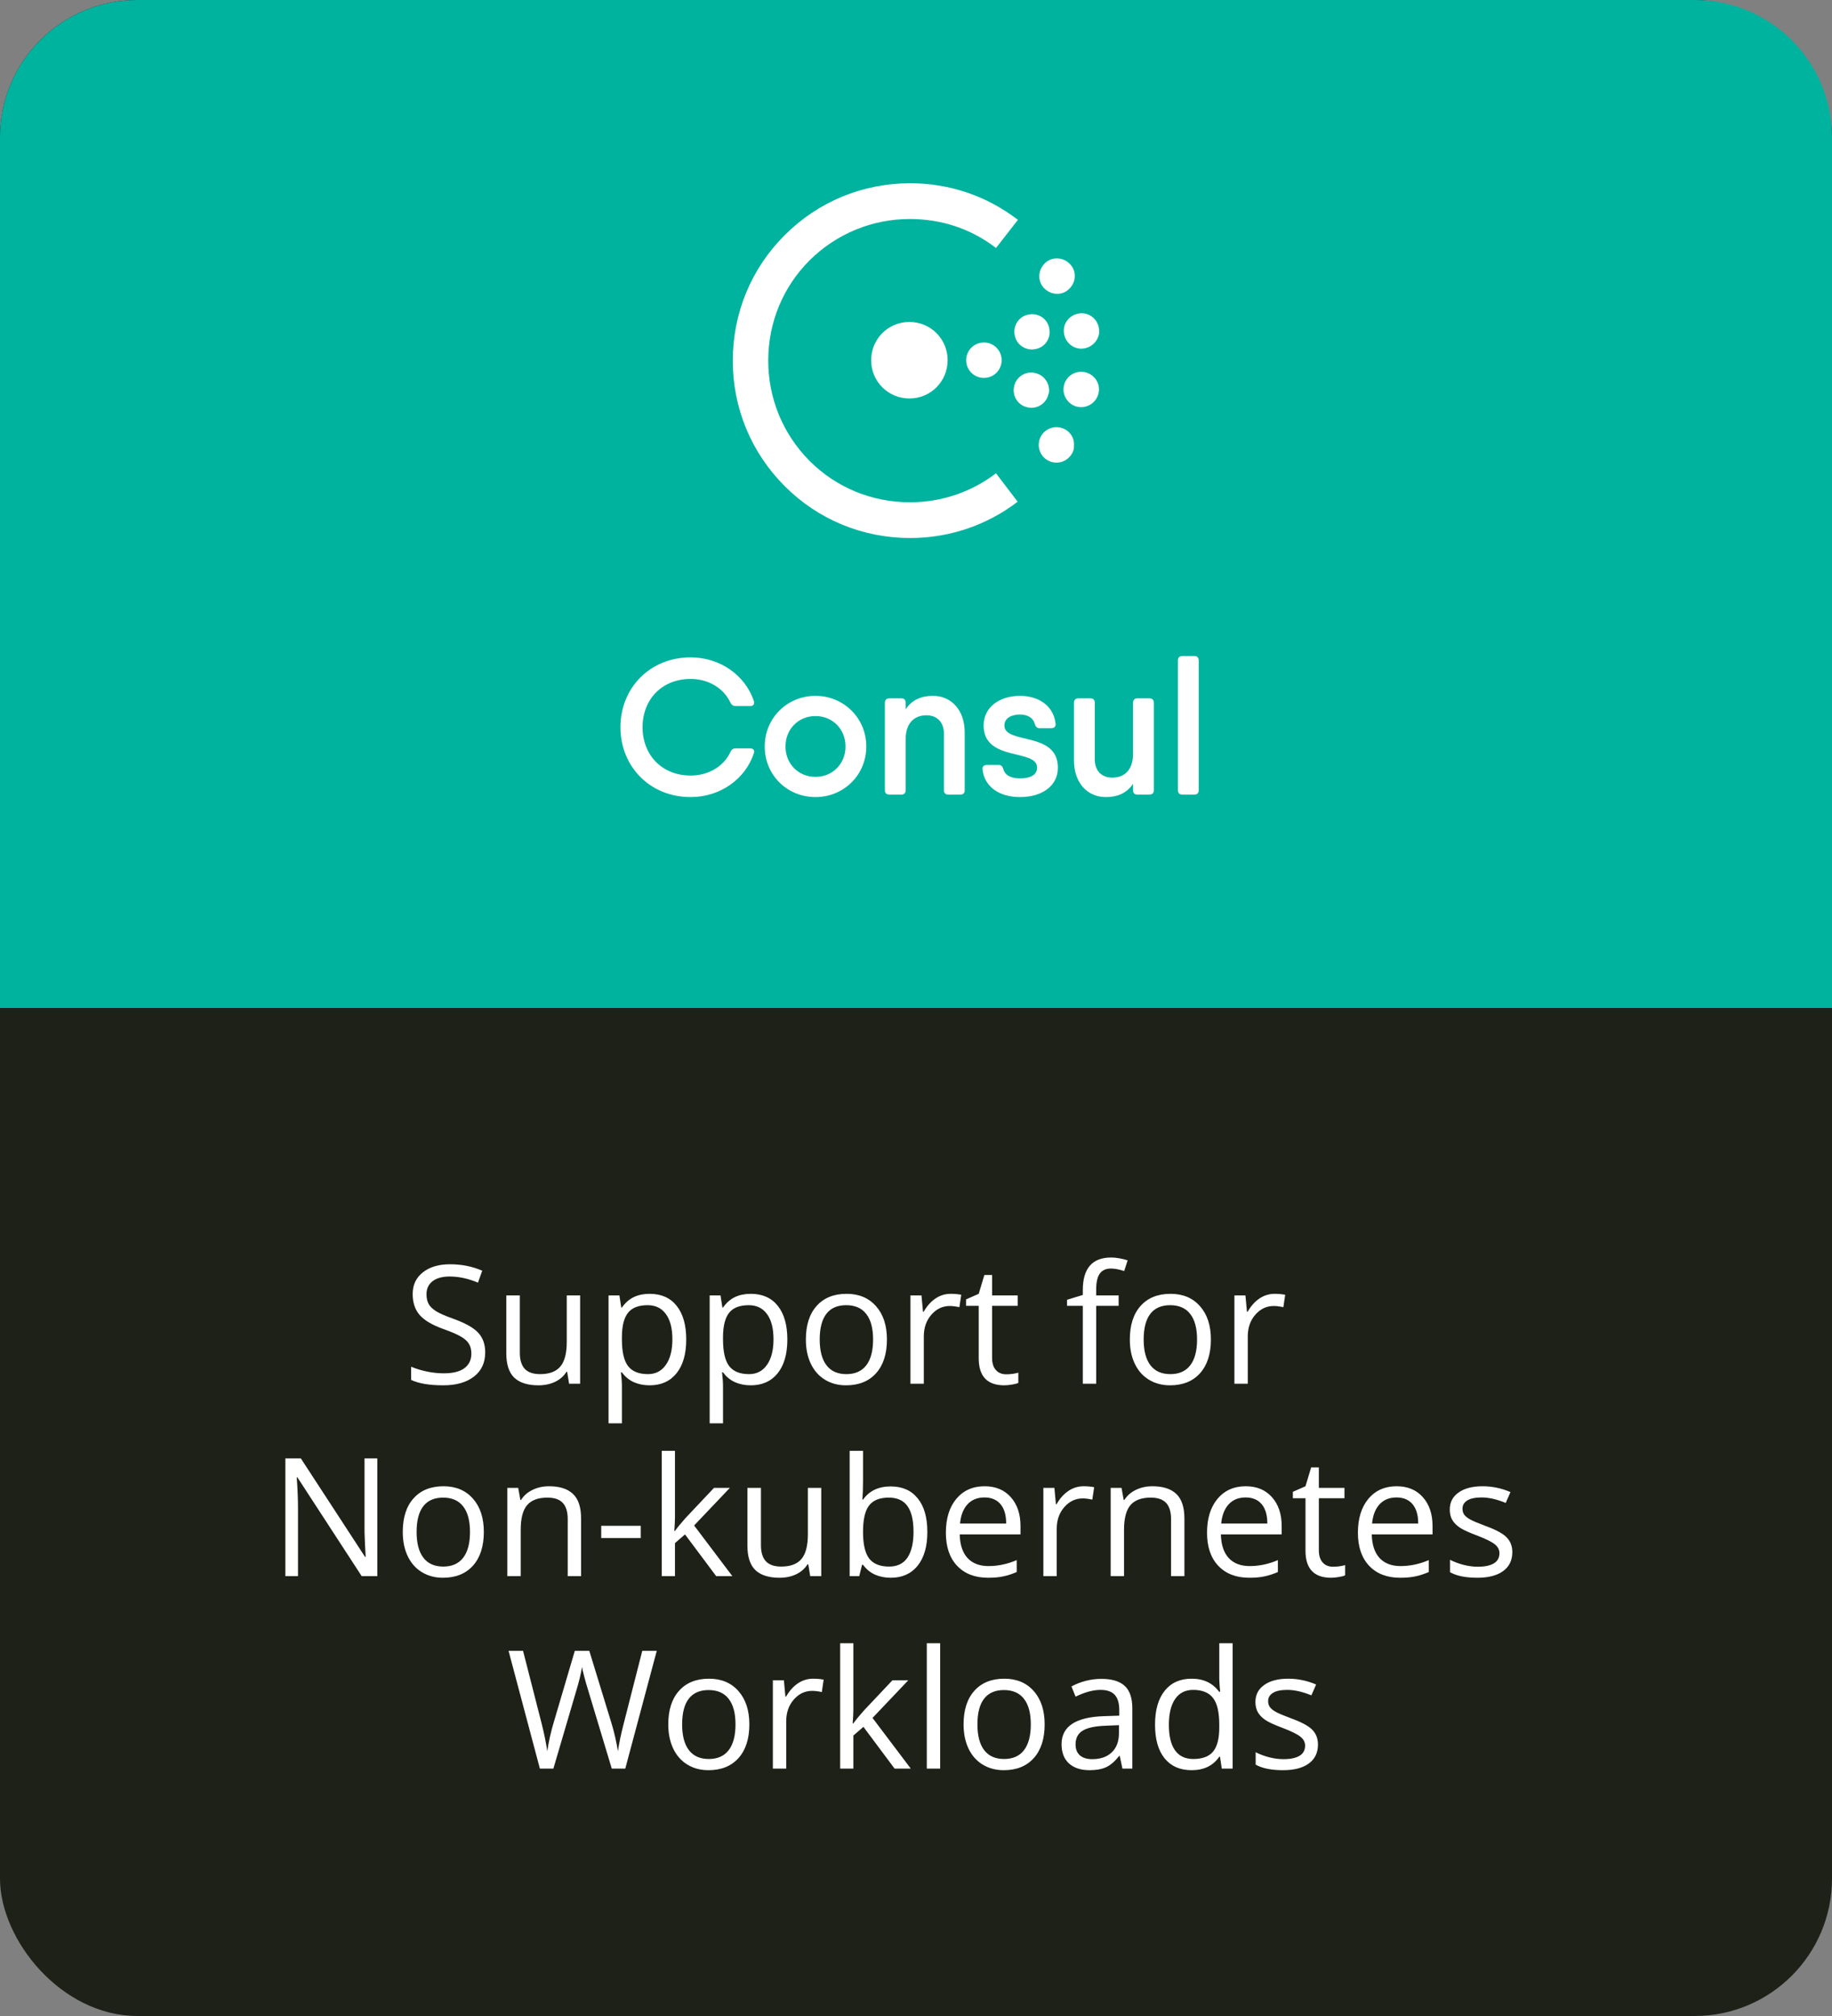<svg width="200" height="220" viewBox="0 0 200 220" fill="none" xmlns="http://www.w3.org/2000/svg">
<rect x="0" y="0" width="200" height="220" fill="#808080" stroke="none"/>
<rect width="200" height="220" rx="15" fill="#1E2117"/>
<path d="M0 15C0 6.716 6.716 0 15 0H185C193.284 0 200 6.716 200 15V110H0V15Z" fill="#00B39F"/>
<path d="M52.97 147.581C52.97 148.712 52.56 149.594 51.739 150.227C50.919 150.859 49.806 151.176 48.399 151.176C46.876 151.176 45.704 150.979 44.884 150.587V149.146C45.411 149.368 45.985 149.544 46.606 149.673C47.227 149.802 47.843 149.866 48.452 149.866C49.448 149.866 50.198 149.679 50.702 149.304C51.206 148.923 51.458 148.396 51.458 147.722C51.458 147.276 51.367 146.913 51.185 146.632C51.01 146.345 50.711 146.081 50.289 145.841C49.873 145.601 49.237 145.328 48.382 145.023C47.187 144.596 46.331 144.089 45.815 143.503C45.306 142.917 45.051 142.152 45.051 141.209C45.051 140.219 45.423 139.431 46.167 138.845C46.911 138.259 47.895 137.966 49.12 137.966C50.398 137.966 51.572 138.2 52.645 138.669L52.179 139.97C51.118 139.524 50.087 139.302 49.085 139.302C48.294 139.302 47.676 139.472 47.23 139.812C46.785 140.151 46.562 140.623 46.562 141.227C46.562 141.672 46.645 142.038 46.809 142.325C46.973 142.606 47.248 142.867 47.635 143.107C48.027 143.342 48.625 143.603 49.428 143.89C50.775 144.37 51.701 144.886 52.205 145.437C52.715 145.987 52.97 146.702 52.97 147.581ZM56.749 141.367V147.616C56.749 148.401 56.928 148.987 57.285 149.374C57.643 149.761 58.202 149.954 58.964 149.954C59.972 149.954 60.707 149.679 61.17 149.128C61.639 148.577 61.873 147.678 61.873 146.43V141.367H63.332V151H62.128L61.917 149.708H61.838C61.539 150.183 61.123 150.546 60.59 150.798C60.062 151.05 59.459 151.176 58.779 151.176C57.607 151.176 56.728 150.897 56.143 150.341C55.562 149.784 55.273 148.894 55.273 147.669V141.367H56.749ZM70.917 151.176C70.29 151.176 69.716 151.062 69.194 150.833C68.679 150.599 68.245 150.241 67.894 149.761H67.788C67.858 150.323 67.894 150.856 67.894 151.36V155.324H66.435V141.367H67.621L67.823 142.686H67.894C68.269 142.158 68.705 141.777 69.203 141.543C69.701 141.309 70.272 141.191 70.917 141.191C72.194 141.191 73.179 141.628 73.87 142.501C74.567 143.374 74.916 144.599 74.916 146.175C74.916 147.757 74.561 148.987 73.853 149.866C73.149 150.739 72.171 151.176 70.917 151.176ZM70.706 142.431C69.722 142.431 69.01 142.703 68.57 143.248C68.131 143.793 67.905 144.66 67.894 145.85V146.175C67.894 147.528 68.119 148.498 68.57 149.084C69.022 149.664 69.745 149.954 70.741 149.954C71.573 149.954 72.224 149.617 72.692 148.943C73.167 148.27 73.404 147.341 73.404 146.157C73.404 144.956 73.167 144.036 72.692 143.397C72.224 142.753 71.561 142.431 70.706 142.431ZM81.956 151.176C81.329 151.176 80.755 151.062 80.233 150.833C79.718 150.599 79.284 150.241 78.933 149.761H78.827C78.897 150.323 78.933 150.856 78.933 151.36V155.324H77.474V141.367H78.66L78.862 142.686H78.933C79.308 142.158 79.744 141.777 80.242 141.543C80.74 141.309 81.311 141.191 81.956 141.191C83.233 141.191 84.218 141.628 84.909 142.501C85.606 143.374 85.955 144.599 85.955 146.175C85.955 147.757 85.601 148.987 84.892 149.866C84.189 150.739 83.21 151.176 81.956 151.176ZM81.745 142.431C80.761 142.431 80.049 142.703 79.609 143.248C79.17 143.793 78.944 144.66 78.933 145.85V146.175C78.933 147.528 79.158 148.498 79.609 149.084C80.061 149.664 80.784 149.954 81.78 149.954C82.612 149.954 83.263 149.617 83.731 148.943C84.206 148.27 84.443 147.341 84.443 146.157C84.443 144.956 84.206 144.036 83.731 143.397C83.263 142.753 82.601 142.431 81.745 142.431ZM96.827 146.175C96.827 147.745 96.432 148.973 95.641 149.857C94.85 150.736 93.757 151.176 92.362 151.176C91.501 151.176 90.736 150.974 90.068 150.569C89.4 150.165 88.885 149.585 88.522 148.829C88.158 148.073 87.977 147.188 87.977 146.175C87.977 144.604 88.369 143.383 89.154 142.51C89.939 141.631 91.029 141.191 92.424 141.191C93.772 141.191 94.841 141.64 95.632 142.536C96.429 143.433 96.827 144.646 96.827 146.175ZM89.488 146.175C89.488 147.405 89.734 148.343 90.227 148.987C90.719 149.632 91.442 149.954 92.397 149.954C93.353 149.954 94.076 149.635 94.568 148.996C95.066 148.352 95.315 147.411 95.315 146.175C95.315 144.95 95.066 144.021 94.568 143.389C94.076 142.75 93.347 142.431 92.38 142.431C91.425 142.431 90.704 142.744 90.218 143.371C89.731 143.998 89.488 144.933 89.488 146.175ZM103.788 141.191C104.216 141.191 104.6 141.227 104.939 141.297L104.737 142.65C104.339 142.562 103.987 142.519 103.683 142.519C102.903 142.519 102.235 142.835 101.679 143.468C101.128 144.101 100.853 144.889 100.853 145.832V151H99.394V141.367H100.598L100.765 143.151H100.835C101.192 142.524 101.623 142.041 102.127 141.701C102.631 141.361 103.185 141.191 103.788 141.191ZM109.853 149.972C110.11 149.972 110.359 149.954 110.6 149.919C110.84 149.878 111.03 149.837 111.171 149.796V150.912C111.013 150.988 110.778 151.05 110.468 151.097C110.163 151.149 109.888 151.176 109.642 151.176C107.778 151.176 106.847 150.194 106.847 148.231V142.501H105.467V141.798L106.847 141.191L107.462 139.135H108.306V141.367H111.101V142.501H108.306V148.17C108.306 148.75 108.443 149.195 108.719 149.506C108.994 149.816 109.372 149.972 109.853 149.972ZM122.122 142.501H119.67V151H118.211V142.501H116.488V141.842L118.211 141.314V140.778C118.211 138.411 119.245 137.228 121.313 137.228C121.823 137.228 122.421 137.33 123.106 137.535L122.729 138.704C122.166 138.522 121.686 138.432 121.287 138.432C120.736 138.432 120.329 138.616 120.065 138.985C119.802 139.349 119.67 139.935 119.67 140.743V141.367H122.122V142.501ZM132.194 146.175C132.194 147.745 131.799 148.973 131.008 149.857C130.217 150.736 129.124 151.176 127.729 151.176C126.868 151.176 126.104 150.974 125.436 150.569C124.768 150.165 124.252 149.585 123.889 148.829C123.525 148.073 123.344 147.188 123.344 146.175C123.344 144.604 123.736 143.383 124.521 142.51C125.307 141.631 126.396 141.191 127.791 141.191C129.139 141.191 130.208 141.64 130.999 142.536C131.796 143.433 132.194 144.646 132.194 146.175ZM124.855 146.175C124.855 147.405 125.102 148.343 125.594 148.987C126.086 149.632 126.81 149.954 127.765 149.954C128.72 149.954 129.443 149.635 129.936 148.996C130.434 148.352 130.683 147.411 130.683 146.175C130.683 144.95 130.434 144.021 129.936 143.389C129.443 142.75 128.714 142.431 127.747 142.431C126.792 142.431 126.071 142.744 125.585 143.371C125.099 143.998 124.855 144.933 124.855 146.175ZM139.155 141.191C139.583 141.191 139.967 141.227 140.307 141.297L140.104 142.65C139.706 142.562 139.354 142.519 139.05 142.519C138.271 142.519 137.603 142.835 137.046 143.468C136.495 144.101 136.22 144.889 136.22 145.832V151H134.761V141.367H135.965L136.132 143.151H136.202C136.56 142.524 136.99 142.041 137.494 141.701C137.998 141.361 138.552 141.191 139.155 141.191ZM41.192 172H39.487L32.465 161.216H32.395C32.488 162.481 32.535 163.642 32.535 164.696V172H31.155V159.15H32.843L39.848 169.891H39.918C39.906 169.732 39.88 169.226 39.839 168.37C39.798 167.509 39.783 166.894 39.795 166.524V159.15H41.192V172ZM52.82 167.175C52.82 168.745 52.425 169.973 51.634 170.857C50.843 171.736 49.75 172.176 48.355 172.176C47.494 172.176 46.73 171.974 46.062 171.569C45.394 171.165 44.878 170.585 44.515 169.829C44.151 169.073 43.97 168.188 43.97 167.175C43.97 165.604 44.362 164.383 45.148 163.51C45.933 162.631 47.023 162.191 48.417 162.191C49.765 162.191 50.834 162.64 51.625 163.536C52.422 164.433 52.82 165.646 52.82 167.175ZM45.481 167.175C45.481 168.405 45.727 169.343 46.22 169.987C46.712 170.632 47.435 170.954 48.391 170.954C49.346 170.954 50.069 170.635 50.562 169.996C51.06 169.352 51.309 168.411 51.309 167.175C51.309 165.95 51.06 165.021 50.562 164.389C50.069 163.75 49.34 163.431 48.373 163.431C47.418 163.431 46.697 163.744 46.211 164.371C45.725 164.998 45.481 165.933 45.481 167.175ZM61.978 172V165.769C61.978 164.983 61.8 164.397 61.442 164.011C61.085 163.624 60.525 163.431 59.764 163.431C58.756 163.431 58.018 163.703 57.549 164.248C57.08 164.793 56.846 165.692 56.846 166.946V172H55.387V162.367H56.573L56.81 163.686H56.881C57.18 163.211 57.599 162.845 58.138 162.587C58.677 162.323 59.277 162.191 59.94 162.191C61.1 162.191 61.973 162.473 62.559 163.035C63.145 163.592 63.438 164.485 63.438 165.716V172H61.978ZM65.635 167.843V166.507H69.95V167.843H65.635ZM73.686 167.069C73.938 166.712 74.321 166.243 74.837 165.663L77.948 162.367H79.68L75.777 166.472L79.952 172H78.186L74.784 167.447L73.686 168.396V172H72.244V158.324H73.686V165.575C73.686 165.897 73.662 166.396 73.615 167.069H73.686ZM83.072 162.367V168.616C83.072 169.401 83.251 169.987 83.608 170.374C83.966 170.761 84.525 170.954 85.287 170.954C86.295 170.954 87.03 170.679 87.493 170.128C87.962 169.577 88.196 168.678 88.196 167.43V162.367H89.655V172H88.451L88.24 170.708H88.161C87.862 171.183 87.446 171.546 86.913 171.798C86.386 172.05 85.782 172.176 85.103 172.176C83.931 172.176 83.052 171.897 82.466 171.341C81.886 170.784 81.596 169.894 81.596 168.669V162.367H83.072ZM97.24 162.209C98.506 162.209 99.487 162.643 100.185 163.51C100.888 164.371 101.239 165.593 101.239 167.175C101.239 168.757 100.885 169.987 100.176 170.866C99.473 171.739 98.494 172.176 97.24 172.176C96.613 172.176 96.039 172.062 95.518 171.833C95.002 171.599 94.568 171.241 94.217 170.761H94.111L93.804 172H92.758V158.324H94.217V161.646C94.217 162.391 94.193 163.059 94.147 163.65H94.217C94.897 162.689 95.904 162.209 97.24 162.209ZM97.029 163.431C96.033 163.431 95.315 163.718 94.876 164.292C94.436 164.86 94.217 165.821 94.217 167.175C94.217 168.528 94.442 169.498 94.894 170.084C95.345 170.664 96.068 170.954 97.064 170.954C97.961 170.954 98.629 170.629 99.068 169.979C99.508 169.322 99.728 168.382 99.728 167.157C99.728 165.903 99.508 164.969 99.068 164.354C98.629 163.738 97.949 163.431 97.029 163.431ZM107.866 172.176C106.442 172.176 105.317 171.742 104.491 170.875C103.671 170.008 103.261 168.804 103.261 167.263C103.261 165.71 103.642 164.477 104.403 163.562C105.171 162.648 106.199 162.191 107.488 162.191C108.695 162.191 109.65 162.59 110.354 163.387C111.057 164.178 111.408 165.224 111.408 166.524V167.447H104.772C104.802 168.578 105.086 169.437 105.625 170.022C106.17 170.608 106.935 170.901 107.919 170.901C108.956 170.901 109.981 170.685 110.995 170.251V171.552C110.479 171.774 109.99 171.933 109.527 172.026C109.07 172.126 108.517 172.176 107.866 172.176ZM107.471 163.413C106.697 163.413 106.079 163.665 105.616 164.169C105.159 164.673 104.89 165.37 104.808 166.261H109.844C109.844 165.341 109.639 164.638 109.229 164.151C108.818 163.659 108.232 163.413 107.471 163.413ZM118.299 162.191C118.727 162.191 119.11 162.227 119.45 162.297L119.248 163.65C118.85 163.562 118.498 163.519 118.193 163.519C117.414 163.519 116.746 163.835 116.189 164.468C115.639 165.101 115.363 165.889 115.363 166.832V172H113.904V162.367H115.108L115.275 164.151H115.346C115.703 163.524 116.134 163.041 116.638 162.701C117.142 162.361 117.695 162.191 118.299 162.191ZM127.844 172V165.769C127.844 164.983 127.665 164.397 127.308 164.011C126.95 163.624 126.391 163.431 125.629 163.431C124.621 163.431 123.883 163.703 123.414 164.248C122.945 164.793 122.711 165.692 122.711 166.946V172H121.252V162.367H122.438L122.676 163.686H122.746C123.045 163.211 123.464 162.845 124.003 162.587C124.542 162.323 125.143 162.191 125.805 162.191C126.965 162.191 127.838 162.473 128.424 163.035C129.01 163.592 129.303 164.485 129.303 165.716V172H127.844ZM136.378 172.176C134.954 172.176 133.829 171.742 133.003 170.875C132.183 170.008 131.772 168.804 131.772 167.263C131.772 165.71 132.153 164.477 132.915 163.562C133.683 162.648 134.711 162.191 136 162.191C137.207 162.191 138.162 162.59 138.865 163.387C139.568 164.178 139.92 165.224 139.92 166.524V167.447H133.284C133.313 168.578 133.598 169.437 134.137 170.022C134.682 170.608 135.446 170.901 136.431 170.901C137.468 170.901 138.493 170.685 139.507 170.251V171.552C138.991 171.774 138.502 171.933 138.039 172.026C137.582 172.126 137.028 172.176 136.378 172.176ZM135.982 163.413C135.209 163.413 134.591 163.665 134.128 164.169C133.671 164.673 133.401 165.37 133.319 166.261H138.355C138.355 165.341 138.15 164.638 137.74 164.151C137.33 163.659 136.744 163.413 135.982 163.413ZM145.527 170.972C145.785 170.972 146.034 170.954 146.274 170.919C146.515 170.878 146.705 170.837 146.846 170.796V171.912C146.688 171.988 146.453 172.05 146.143 172.097C145.838 172.149 145.562 172.176 145.316 172.176C143.453 172.176 142.521 171.194 142.521 169.231V163.501H141.142V162.798L142.521 162.191L143.137 160.135H143.98V162.367H146.775V163.501H143.98V169.17C143.98 169.75 144.118 170.195 144.394 170.506C144.669 170.816 145.047 170.972 145.527 170.972ZM152.849 172.176C151.425 172.176 150.3 171.742 149.474 170.875C148.653 170.008 148.243 168.804 148.243 167.263C148.243 165.71 148.624 164.477 149.386 163.562C150.153 162.648 151.182 162.191 152.471 162.191C153.678 162.191 154.633 162.59 155.336 163.387C156.039 164.178 156.391 165.224 156.391 166.524V167.447H149.755C149.784 168.578 150.068 169.437 150.607 170.022C151.152 170.608 151.917 170.901 152.901 170.901C153.938 170.901 154.964 170.685 155.978 170.251V171.552C155.462 171.774 154.973 171.933 154.51 172.026C154.053 172.126 153.499 172.176 152.849 172.176ZM152.453 163.413C151.68 163.413 151.062 163.665 150.599 164.169C150.142 164.673 149.872 165.37 149.79 166.261H154.826C154.826 165.341 154.621 164.638 154.211 164.151C153.801 163.659 153.215 163.413 152.453 163.413ZM165.101 169.372C165.101 170.269 164.767 170.96 164.099 171.446C163.431 171.933 162.493 172.176 161.286 172.176C160.009 172.176 159.013 171.974 158.298 171.569V170.216C158.761 170.45 159.256 170.635 159.783 170.77C160.316 170.904 160.829 170.972 161.321 170.972C162.083 170.972 162.669 170.852 163.079 170.611C163.489 170.365 163.694 169.993 163.694 169.495C163.694 169.12 163.53 168.801 163.202 168.537C162.88 168.268 162.247 167.951 161.304 167.588C160.407 167.254 159.769 166.964 159.388 166.718C159.013 166.466 158.731 166.182 158.544 165.865C158.362 165.549 158.271 165.171 158.271 164.731C158.271 163.946 158.591 163.328 159.229 162.877C159.868 162.42 160.744 162.191 161.857 162.191C162.895 162.191 163.908 162.402 164.898 162.824L164.38 164.011C163.413 163.612 162.537 163.413 161.752 163.413C161.061 163.413 160.539 163.521 160.188 163.738C159.836 163.955 159.66 164.254 159.66 164.635C159.66 164.893 159.725 165.112 159.854 165.294C159.988 165.476 160.202 165.648 160.495 165.812C160.788 165.977 161.351 166.214 162.183 166.524C163.325 166.94 164.096 167.359 164.494 167.781C164.898 168.203 165.101 168.733 165.101 169.372ZM68.263 193H66.786L64.193 184.396C64.07 184.015 63.933 183.534 63.78 182.954C63.628 182.374 63.549 182.025 63.543 181.908C63.414 182.682 63.209 183.528 62.928 184.448L60.414 193H58.938L55.519 180.15H57.101L59.131 188.087C59.412 189.2 59.617 190.208 59.746 191.11C59.904 190.038 60.139 188.989 60.449 187.964L62.752 180.15H64.334L66.751 188.034C67.032 188.942 67.269 189.968 67.463 191.11C67.574 190.278 67.785 189.265 68.096 188.069L70.117 180.15H71.699L68.263 193ZM81.807 188.175C81.807 189.745 81.411 190.973 80.62 191.857C79.829 192.736 78.736 193.176 77.342 193.176C76.481 193.176 75.716 192.974 75.048 192.569C74.38 192.165 73.864 191.585 73.501 190.829C73.138 190.073 72.956 189.188 72.956 188.175C72.956 186.604 73.349 185.383 74.134 184.51C74.919 183.631 76.009 183.191 77.403 183.191C78.751 183.191 79.82 183.64 80.611 184.536C81.408 185.433 81.807 186.646 81.807 188.175ZM74.468 188.175C74.468 189.405 74.714 190.343 75.206 190.987C75.698 191.632 76.422 191.954 77.377 191.954C78.332 191.954 79.056 191.635 79.548 190.996C80.046 190.352 80.295 189.411 80.295 188.175C80.295 186.95 80.046 186.021 79.548 185.389C79.056 184.75 78.326 184.431 77.359 184.431C76.404 184.431 75.684 184.744 75.197 185.371C74.711 185.998 74.468 186.933 74.468 188.175ZM88.768 183.191C89.195 183.191 89.579 183.227 89.919 183.297L89.717 184.65C89.318 184.562 88.967 184.519 88.662 184.519C87.883 184.519 87.215 184.835 86.658 185.468C86.107 186.101 85.832 186.889 85.832 187.832V193H84.373V183.367H85.577L85.744 185.151H85.814C86.172 184.524 86.603 184.041 87.106 183.701C87.61 183.361 88.164 183.191 88.768 183.191ZM93.162 188.069C93.414 187.712 93.798 187.243 94.314 186.663L97.425 183.367H99.156L95.254 187.472L99.429 193H97.662L94.261 188.447L93.162 189.396V193H91.721V179.324H93.162V186.575C93.162 186.897 93.139 187.396 93.092 188.069H93.162ZM102.637 193H101.178V179.324H102.637V193ZM114.045 188.175C114.045 189.745 113.649 190.973 112.858 191.857C112.067 192.736 110.975 193.176 109.58 193.176C108.719 193.176 107.954 192.974 107.286 192.569C106.618 192.165 106.103 191.585 105.739 190.829C105.376 190.073 105.194 189.188 105.194 188.175C105.194 186.604 105.587 185.383 106.372 184.51C107.157 183.631 108.247 183.191 109.642 183.191C110.989 183.191 112.059 183.64 112.85 184.536C113.646 185.433 114.045 186.646 114.045 188.175ZM106.706 188.175C106.706 189.405 106.952 190.343 107.444 190.987C107.937 191.632 108.66 191.954 109.615 191.954C110.57 191.954 111.294 191.635 111.786 190.996C112.284 190.352 112.533 189.411 112.533 188.175C112.533 186.95 112.284 186.021 111.786 185.389C111.294 184.75 110.564 184.431 109.598 184.431C108.643 184.431 107.922 184.744 107.436 185.371C106.949 185.998 106.706 186.933 106.706 188.175ZM122.535 193L122.245 191.629H122.175C121.694 192.232 121.214 192.643 120.733 192.859C120.259 193.07 119.664 193.176 118.949 193.176C117.994 193.176 117.244 192.93 116.699 192.438C116.16 191.945 115.891 191.245 115.891 190.337C115.891 188.392 117.446 187.372 120.558 187.278L122.192 187.226V186.628C122.192 185.872 122.028 185.315 121.7 184.958C121.378 184.595 120.859 184.413 120.145 184.413C119.342 184.413 118.434 184.659 117.42 185.151L116.972 184.035C117.446 183.777 117.965 183.575 118.527 183.429C119.096 183.282 119.664 183.209 120.232 183.209C121.381 183.209 122.23 183.464 122.781 183.974C123.338 184.483 123.616 185.301 123.616 186.426V193H122.535ZM119.239 191.972C120.147 191.972 120.859 191.723 121.375 191.225C121.896 190.727 122.157 190.029 122.157 189.133V188.263L120.698 188.324C119.538 188.365 118.7 188.547 118.185 188.869C117.675 189.186 117.42 189.681 117.42 190.354C117.42 190.882 117.578 191.283 117.895 191.559C118.217 191.834 118.665 191.972 119.239 191.972ZM133.188 191.708H133.108C132.435 192.687 131.427 193.176 130.085 193.176C128.825 193.176 127.844 192.745 127.141 191.884C126.443 191.022 126.095 189.798 126.095 188.21C126.095 186.622 126.446 185.389 127.149 184.51C127.853 183.631 128.831 183.191 130.085 183.191C131.392 183.191 132.394 183.666 133.091 184.615H133.205L133.144 183.921L133.108 183.244V179.324H134.567V193H133.381L133.188 191.708ZM130.27 191.954C131.266 191.954 131.986 191.685 132.432 191.146C132.883 190.601 133.108 189.725 133.108 188.518V188.21C133.108 186.845 132.88 185.872 132.423 185.292C131.972 184.706 131.248 184.413 130.252 184.413C129.396 184.413 128.74 184.747 128.283 185.415C127.832 186.077 127.606 187.015 127.606 188.228C127.606 189.458 127.832 190.387 128.283 191.014C128.734 191.641 129.396 191.954 130.27 191.954ZM143.884 190.372C143.884 191.269 143.55 191.96 142.882 192.446C142.214 192.933 141.276 193.176 140.069 193.176C138.792 193.176 137.796 192.974 137.081 192.569V191.216C137.544 191.45 138.039 191.635 138.566 191.77C139.1 191.904 139.612 191.972 140.104 191.972C140.866 191.972 141.452 191.852 141.862 191.611C142.272 191.365 142.478 190.993 142.478 190.495C142.478 190.12 142.313 189.801 141.985 189.537C141.663 189.268 141.03 188.951 140.087 188.588C139.19 188.254 138.552 187.964 138.171 187.718C137.796 187.466 137.515 187.182 137.327 186.865C137.146 186.549 137.055 186.171 137.055 185.731C137.055 184.946 137.374 184.328 138.013 183.877C138.651 183.42 139.527 183.191 140.641 183.191C141.678 183.191 142.691 183.402 143.682 183.824L143.163 185.011C142.196 184.612 141.32 184.413 140.535 184.413C139.844 184.413 139.322 184.521 138.971 184.738C138.619 184.955 138.443 185.254 138.443 185.635C138.443 185.893 138.508 186.112 138.637 186.294C138.771 186.476 138.985 186.648 139.278 186.812C139.571 186.977 140.134 187.214 140.966 187.524C142.108 187.94 142.879 188.359 143.277 188.781C143.682 189.203 143.884 189.733 143.884 190.372Z" fill="white"/>
<g clip-path="url(#clip0)">
<path fill-rule="evenodd" clip-rule="evenodd" d="M99.279 43.484C96.976 43.484 95.104 41.642 95.104 39.309C95.104 37.007 96.945 35.134 99.279 35.134C101.581 35.134 103.454 36.976 103.454 39.309C103.454 41.612 101.612 43.484 99.279 43.484Z" fill="white"/>
<path fill-rule="evenodd" clip-rule="evenodd" d="M107.414 41.243C106.339 41.243 105.48 40.384 105.48 39.309C105.48 38.235 106.339 37.376 107.414 37.376C108.488 37.376 109.348 38.235 109.348 39.309C109.348 40.384 108.488 41.243 107.414 41.243Z" fill="white"/>
<path fill-rule="evenodd" clip-rule="evenodd" d="M114.444 43.054C114.198 44.098 113.124 44.712 112.111 44.436C111.067 44.19 110.453 43.116 110.729 42.103C110.975 41.059 112.049 40.445 113.062 40.721C114.045 40.967 114.658 41.919 114.505 42.901C114.474 42.932 114.474 42.993 114.444 43.054Z" fill="white"/>
<path fill-rule="evenodd" clip-rule="evenodd" d="M113.093 38.082C112.049 38.327 111.005 37.682 110.79 36.639C110.545 35.595 111.19 34.551 112.233 34.336C113.277 34.091 114.321 34.735 114.536 35.779C114.597 36.025 114.597 36.301 114.566 36.547C114.444 37.283 113.891 37.928 113.093 38.082Z" fill="white"/>
<path fill-rule="evenodd" clip-rule="evenodd" d="M119.939 42.84C119.754 43.883 118.741 44.589 117.698 44.405C116.654 44.221 115.948 43.208 116.132 42.164C116.316 41.12 117.299 40.414 118.373 40.599C119.355 40.783 120.061 41.673 119.969 42.655C119.969 42.717 119.939 42.778 119.939 42.84Z" fill="white"/>
<path fill-rule="evenodd" clip-rule="evenodd" d="M118.373 38.02C117.329 38.204 116.347 37.498 116.163 36.424C115.978 35.38 116.685 34.398 117.759 34.213C118.803 34.029 119.785 34.735 119.969 35.81C120 35.994 120 36.147 120 36.301C119.908 37.13 119.263 37.866 118.373 38.02Z" fill="white"/>
<path fill-rule="evenodd" clip-rule="evenodd" d="M117.022 49.501C116.5 50.422 115.334 50.76 114.382 50.238C113.461 49.716 113.124 48.55 113.645 47.598C114.167 46.677 115.334 46.339 116.286 46.861C116.961 47.23 117.329 47.966 117.237 48.703C117.268 48.979 117.176 49.256 117.022 49.501Z" fill="white"/>
<path fill-rule="evenodd" clip-rule="evenodd" d="M116.347 31.819C115.426 32.34 114.259 32.003 113.707 31.082C113.185 30.161 113.523 28.994 114.444 28.442C115.365 27.92 116.531 28.258 117.084 29.179C117.299 29.547 117.36 29.915 117.329 30.284C117.268 30.928 116.899 31.481 116.347 31.819Z" fill="white"/>
<path d="M99.371 58.711C94.183 58.711 89.332 56.715 85.679 53.062C81.995 49.378 80 44.528 80 39.371C80 34.183 81.995 29.332 85.648 25.679C89.332 21.995 94.183 20 99.371 20C103.668 20 107.721 21.381 111.128 23.991L108.734 27.061C106.032 24.973 102.778 23.899 99.34 23.899C95.226 23.899 91.328 25.495 88.381 28.411C85.464 31.328 83.868 35.226 83.868 39.34C83.868 43.484 85.464 47.352 88.381 50.299C91.297 53.216 95.196 54.812 99.34 54.812C102.778 54.812 106.032 53.707 108.734 51.65L111.097 54.751C107.721 57.329 103.638 58.711 99.371 58.711Z" fill="white"/>
</g>
<path d="M75.4 86.983C78.634 86.983 81.385 85.009 82.309 82.174C82.414 81.88 82.225 81.67 81.91 81.67H80.293C80.041 81.67 79.873 81.796 79.747 82.048C79.033 83.623 77.353 84.631 75.4 84.631C72.25 84.631 70.15 82.384 70.15 79.36C70.15 76.336 72.25 74.089 75.4 74.089C77.353 74.089 79.033 75.118 79.747 76.693C79.873 76.924 80.041 77.05 80.293 77.05H81.91C82.225 77.05 82.393 76.84 82.309 76.525C81.364 73.69 78.613 71.737 75.4 71.737C70.927 71.737 67.735 75.097 67.735 79.36C67.735 83.623 70.927 86.983 75.4 86.983ZM89.029 86.983C92.095 86.983 94.573 84.589 94.573 81.46C94.573 78.352 92.095 75.937 89.029 75.937C85.942 75.937 83.485 78.352 83.485 81.46C83.485 84.589 85.942 86.983 89.029 86.983ZM89.029 84.778C87.181 84.778 85.753 83.371 85.753 81.46C85.753 79.549 87.181 78.142 89.029 78.142C90.877 78.142 92.305 79.549 92.305 81.46C92.305 83.371 90.877 84.778 89.029 84.778ZM101.853 75.937C100.572 75.937 99.543 76.378 98.871 77.407V76.693C98.871 76.378 98.703 76.21 98.409 76.21H97.086C96.771 76.21 96.603 76.378 96.603 76.693V86.248C96.603 86.542 96.771 86.71 97.086 86.71H98.409C98.703 86.71 98.871 86.542 98.871 86.248V80.683C98.871 78.772 99.942 78.058 101.139 78.058C102.231 78.058 103.05 78.73 103.05 80.095V86.248C103.05 86.542 103.218 86.71 103.533 86.71H104.856C105.15 86.71 105.318 86.542 105.318 86.248V79.948C105.318 77.428 103.806 75.937 101.853 75.937ZM109.651 79.171C109.651 78.373 110.407 77.974 111.352 77.974C112.108 77.974 112.801 78.289 112.969 79.024C113.074 79.297 113.2 79.465 113.473 79.465H114.775C115.09 79.465 115.279 79.297 115.237 78.961C115.006 76.966 113.326 75.937 111.352 75.937C109.189 75.937 107.383 77.113 107.383 79.171C107.383 83.161 113.221 81.67 113.221 83.77C113.221 84.568 112.465 84.946 111.352 84.946C110.449 84.946 109.714 84.652 109.525 83.896C109.42 83.623 109.315 83.476 109.021 83.476H107.719C107.425 83.476 107.236 83.644 107.257 83.959C107.488 85.954 109.21 86.983 111.352 86.983C113.683 86.983 115.489 85.828 115.489 83.77C115.489 79.759 109.651 81.271 109.651 79.171ZM125.48 76.21H124.157C123.863 76.21 123.695 76.378 123.695 76.693V82.237C123.695 84.169 122.624 84.862 121.427 84.862C120.335 84.862 119.516 84.19 119.516 82.846V76.693C119.516 76.378 119.348 76.21 119.033 76.21H117.71C117.416 76.21 117.248 76.378 117.248 76.693V82.972C117.248 85.492 118.76 86.983 120.713 86.983C121.994 86.983 123.002 86.563 123.695 85.534V86.248C123.695 86.542 123.863 86.71 124.157 86.71H125.48C125.795 86.71 125.963 86.542 125.963 86.248V76.693C125.963 76.378 125.795 76.21 125.48 76.21ZM129.078 86.71H130.401C130.695 86.71 130.863 86.542 130.863 86.248V72.073C130.863 71.758 130.695 71.59 130.401 71.59H129.078C128.763 71.59 128.595 71.758 128.595 72.073V86.248C128.595 86.542 128.763 86.71 129.078 86.71Z" fill="white"/>
<defs>
<clipPath id="clip0">
<rect width="40" height="38.711" fill="white" transform="translate(80 20)"/>
</clipPath>
</defs>
</svg>
